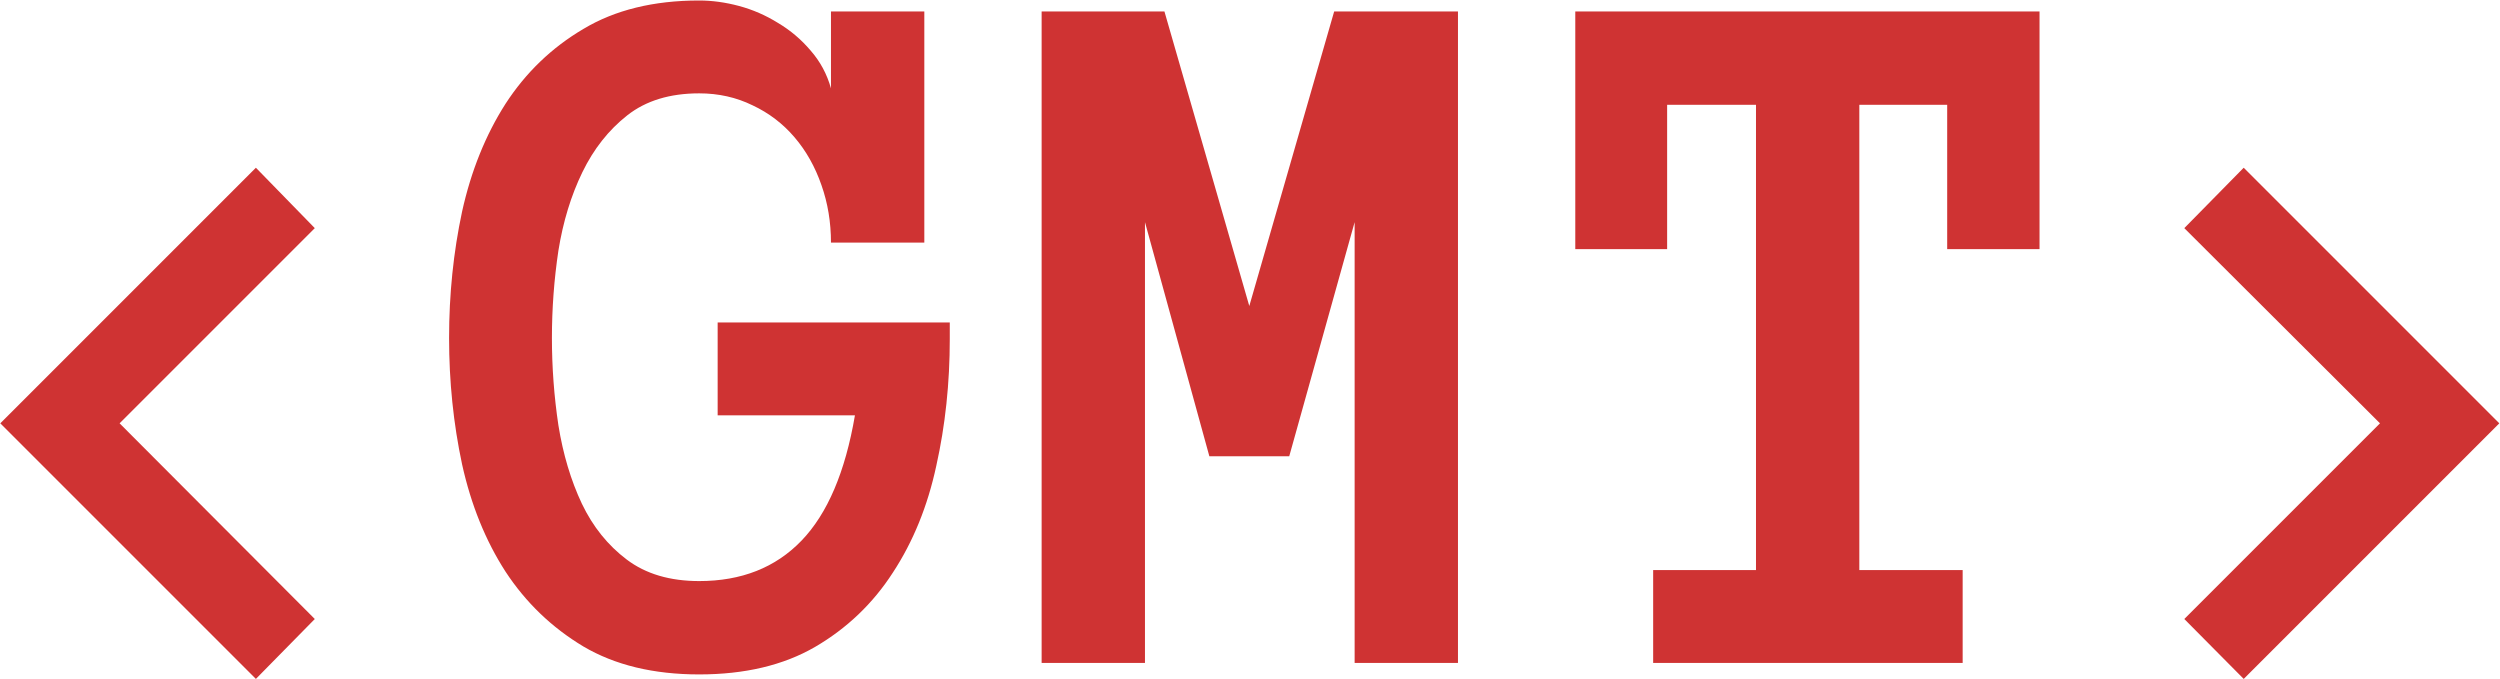 <svg width="3130" height="850" viewBox="0 0 3130 850" fill="none" xmlns="http://www.w3.org/2000/svg">
<path d="M394.125 775L320.375 850L0.375 530L320.375 210L394.125 285.625L149.75 530L394.125 775ZM1189.12 424.375C1189.12 479.792 1183.5 532.708 1172.25 583.125C1161.42 633.542 1143.29 678.125 1117.88 716.875C1092.88 755.625 1060.38 786.667 1020.38 810C980.792 832.917 932.458 844.375 875.375 844.375C818.292 844.375 769.958 832.708 730.375 809.375C690.792 785.625 658.292 754.375 632.875 715.625C607.875 676.875 589.75 632.083 578.5 581.25C567.667 530.417 562.25 477.708 562.25 423.125C562.25 368.542 567.667 315.833 578.5 265C589.75 214.167 607.875 169.167 632.875 130C658.292 90.833 690.792 59.583 730.375 36.25C769.958 12.5 818.292 0.625 875.375 0.625C891.625 0.625 908.292 2.917 925.375 7.5C942.458 12.083 958.708 19.167 974.125 28.75C989.542 37.917 1003.08 49.375 1014.75 63.125C1026.83 76.875 1035.38 92.708 1040.38 110.625V14.375H1157.25V303.75H1040.38C1040.38 278.333 1036.42 254.375 1028.5 231.875C1020.58 208.958 1009.33 188.958 994.75 171.875C980.167 154.792 962.667 141.458 942.25 131.875C921.833 121.875 899.542 116.875 875.375 116.875C838.708 116.875 808.708 126.042 785.375 144.375C762.042 162.708 743.292 186.458 729.125 215.625C714.958 244.792 704.958 277.5 699.125 313.75C693.708 350 691 386.458 691 423.125C691 459.792 693.708 496.25 699.125 532.5C704.958 568.75 714.75 601.458 728.5 630.625C742.25 659.375 761 682.708 784.75 700.625C808.5 718.542 838.708 727.5 875.375 727.5C928.292 727.5 971 710.625 1003.5 676.875C1036 643.125 1058.29 590.833 1070.38 520H898.5V403.75H1189.12V424.375ZM1825.38 830H1696V278.125L1614.12 571.25H1514.12L1433.5 278.125V830H1304.12V14.375H1457.88L1564.12 383.125L1670.38 14.375H1825.38V830ZM2553.5 311.875H2437.88V131.25H2327.88V713.75H2457.25V830H2069.75V713.75H2198.5V131.25H2087.25V311.875H1972.25V14.375H2553.5V311.875ZM2979.75 530L2734.75 285.625L2809.12 210L3129.12 530L2809.12 850L2734.75 775L2979.75 530Z" fill="#CF3333"/>
</svg>
